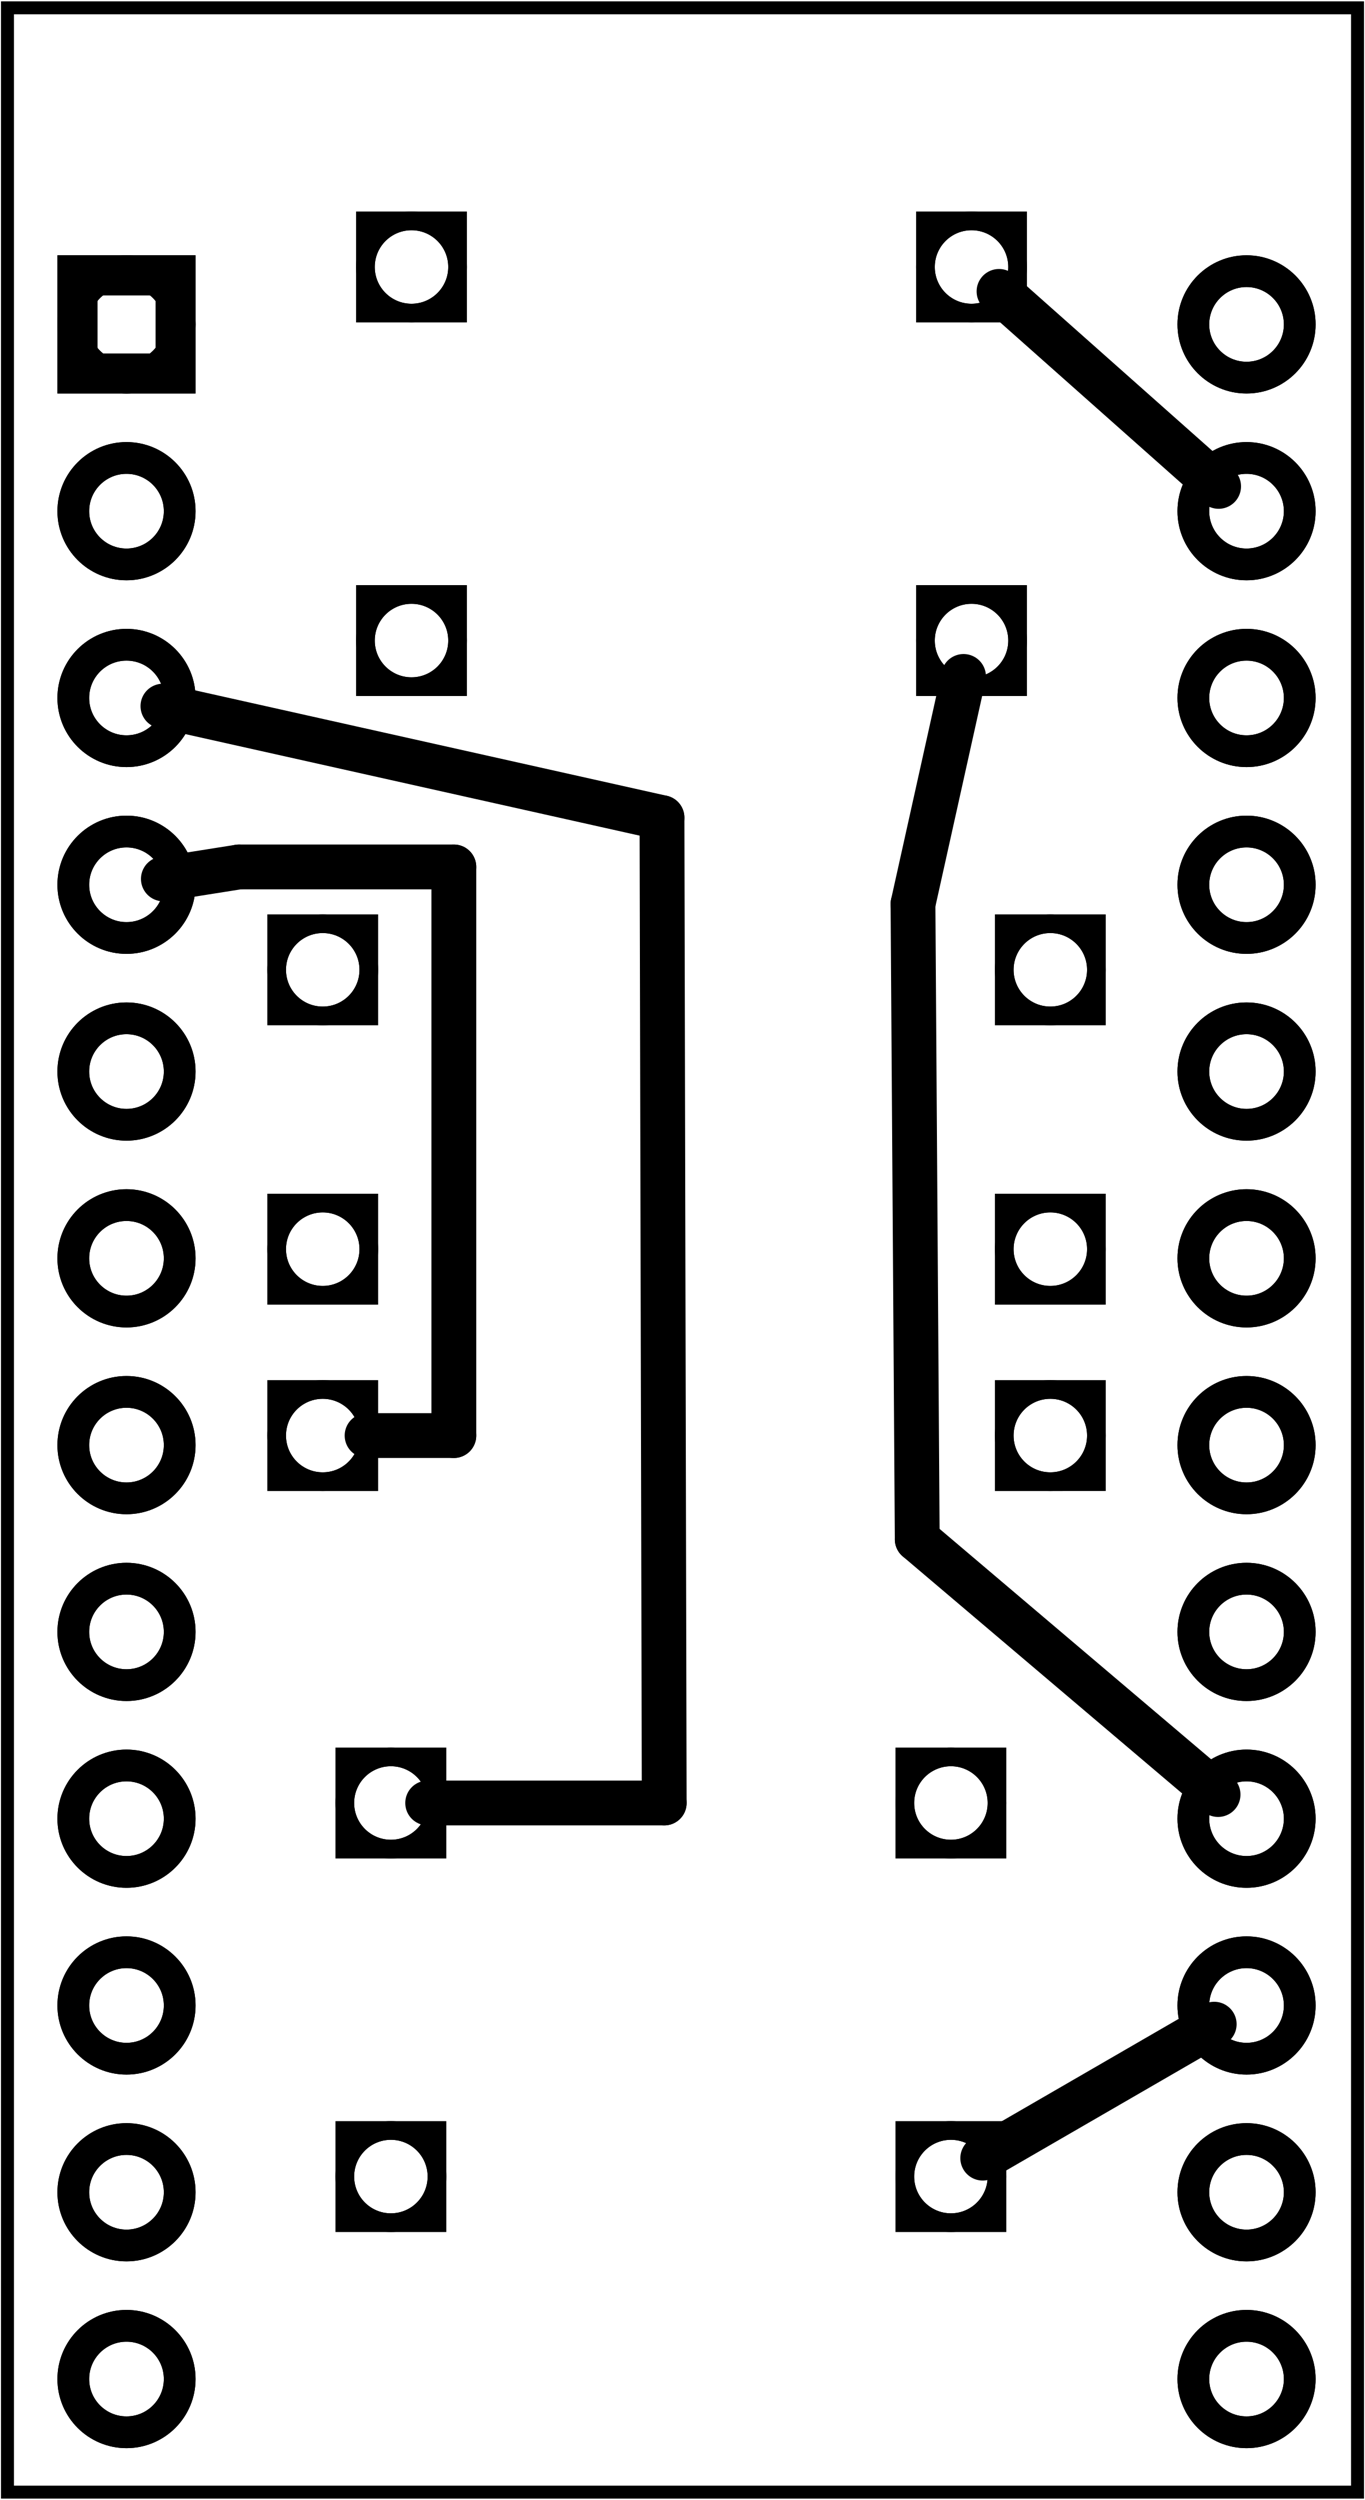 <?xml version='1.0' encoding='UTF-8' standalone='no'?>
<!-- Created with Fritzing (http://www.fritzing.org/) -->
<svg xmlns="http://www.w3.org/2000/svg" xmlns:svg="http://www.w3.org/2000/svg"  viewBox="0 0 52.648 96.338" x="0in" version="1.2" y="0in" baseProfile="tiny" width="0.731in" height="1.338in">
 <g transform="matrix(-1, 0, 0, 1, 52.648, 0)">
  <g partID="854122260">
   <g  id="board">
    <rect  stroke-width="0.5" x="0.288" id="boardoutline" y="0.288" fill="none" width="52.072" height="95.762" fill-opacity="0.5" stroke="black"/>
   </g>
  </g>
  <g partID="854154680">
   <g transform="translate(9.146,32.681)">
    <g transform="matrix(1, 0, 0, 1, 0.002, 0)">
     <g id="copper0">
      <g gorn="0.2.0.0.1.0">
       <circle stroke-width="0.72" id="connector0pad" cy="22.642" fill="none" connectorname="P$4" gorn="0.2.0.0.1.0.0" cx="2.989" r="1.777" stroke="black"/>
       <circle stroke-width="0.72" id="connector1pad" cy="15.457" fill="none" connectorname="P$4" gorn="0.2.0.0.1.0.1" cx="2.989" r="1.777" stroke="black"/>
       <circle stroke-width="0.72" id="connector2pad" cy="4.689" fill="none" connectorname="P$4" gorn="0.2.0.0.1.0.2" cx="2.989" r="1.777" stroke="black"/>
       <circle stroke-width="0.72" id="connector3pad" cy="4.689" fill="none" connectorname="P$4" gorn="0.2.0.0.1.0.3" cx="31.052" r="1.777" stroke="black"/>
       <circle stroke-width="0.72" id="connector4pad" cy="15.457" fill="none" connectorname="P$4" gorn="0.2.0.0.1.0.4" cx="31.052" r="1.777" stroke="black"/>
       <circle stroke-width="0.72" id="connector5pad" cy="22.642" fill="none" connectorname="P$4" gorn="0.2.0.0.1.0.5" cx="31.052" r="1.777" stroke="black"/>
       <path stroke-width="0" d="M0.851,20.505L5.126,20.505l0,4.275L0.851,24.779Zm0.72,2.137a1.417,1.417,0,1,0,2.835,0,1.417,1.417,0,1,0,-2.835,0z" id="connector0pin" fill="black" gorn="0.2.0.0.1.0.6" stroke="none"/>
       <path stroke-width="0" d="M0.851,13.32L5.126,13.32l0,4.275L0.851,17.595Zm0.72,2.137a1.417,1.417,0,1,0,2.835,0,1.417,1.417,0,1,0,-2.835,0z" id="connector1pin" fill="black" gorn="0.2.0.0.1.0.7" stroke="none"/>
       <path stroke-width="0" d="M0.851,2.551L5.126,2.551L5.126,6.826L0.851,6.826Zm0.72,2.137a1.417,1.417,0,1,0,2.835,0,1.417,1.417,0,1,0,-2.835,0z" id="connector2pin" fill="black" gorn="0.2.0.0.1.0.8" stroke="none"/>
       <path stroke-width="0" d="m28.915,2.551l4.275,0l0,4.275l-4.275,0zm0.72,2.137a1.417,1.417,0,1,0,2.835,0,1.417,1.417,0,1,0,-2.835,0z" id="connector3pin" fill="black" gorn="0.2.0.0.1.0.9" stroke="none"/>
       <path stroke-width="0" d="m28.915,13.32l4.275,0l0,4.275l-4.275,0zm0.72,2.137a1.417,1.417,0,1,0,2.835,0,1.417,1.417,0,1,0,-2.835,0z" id="connector4pin" fill="black" gorn="0.2.0.0.1.0.10" stroke="none"/>
       <path stroke-width="0" d="m28.915,20.505l4.275,0l0,4.275l-4.275,0zm0.72,2.137a1.417,1.417,0,1,0,2.835,0,1.417,1.417,0,1,0,-2.835,0z" id="connector5pin" fill="black" gorn="0.2.0.0.1.0.11" stroke="none"/>
      </g>
     </g>
    </g>
   </g>
  </g>
  <g partID="854125700">
   <g transform="translate(0.969,1.691)">
    <g id="copper0" flipped="1">
     <g transform="matrix(-1, 0, 0, 1, 50.4, 0)">
      <g>
       <g>
        <g gorn="0.5">
         <g id="copper0" gorn="0.5.0">
          <circle stroke-width="1.224" id="connector38pad" cy="10.8" fill="none" gorn="0.5.0.0" cx="46.8" r="2.052" stroke="black"/>
          <circle stroke-width="1.224" id="connector37pad" cy="18" fill="none" gorn="0.5.0.1" cx="46.8" r="2.052" stroke="black"/>
          <circle stroke-width="1.224" id="connector36pad" cy="25.2" fill="none" gorn="0.5.0.2" cx="46.8" r="2.052" stroke="black"/>
          <circle stroke-width="1.224" id="connector35pad" cy="32.4" fill="none" gorn="0.5.0.3" cx="46.8" r="2.052" stroke="black"/>
          <circle stroke-width="1.224" id="connector34pad" cy="39.6" fill="none" gorn="0.5.0.4" cx="46.8" r="2.052" stroke="black"/>
          <circle stroke-width="1.224" id="connector33pad" cy="46.8" fill="none" gorn="0.5.0.5" cx="46.8" r="2.052" stroke="black"/>
          <circle stroke-width="1.224" id="connector32pad" cy="54" fill="none" gorn="0.5.0.6" cx="46.8" r="2.052" stroke="black"/>
          <circle stroke-width="1.224" id="connector31pad" cy="61.2" fill="none" gorn="0.5.0.7" cx="46.8" r="2.052" stroke="black"/>
          <circle stroke-width="1.224" id="connector30pad" cy="68.4" fill="none" gorn="0.5.0.8" cx="46.8" r="2.052" stroke="black"/>
          <circle stroke-width="1.224" id="connector29pad" cy="75.6" fill="none" gorn="0.5.0.9" cx="46.8" r="2.052" stroke="black"/>
          <circle stroke-width="1.224" id="connector28pad" cy="82.8" fill="none" gorn="0.5.0.10" cx="46.8" r="2.052" stroke="black"/>
          <circle stroke-width="1.224" id="connector27pad" cy="90" fill="none" gorn="0.5.0.11" cx="46.8" r="2.052" stroke="black"/>
          <circle stroke-width="1.224" id="connector26pad" cy="90" fill="none" gorn="0.5.0.12" cx="3.6" r="2.052" stroke="black"/>
          <circle stroke-width="1.224" id="connector25pad" cy="82.8" fill="none" gorn="0.5.0.13" cx="3.6" r="2.052" stroke="black"/>
          <circle stroke-width="1.224" id="connector23pad" cy="75.6" fill="none" gorn="0.5.0.14" cx="3.6" r="2.052" stroke="black"/>
          <circle stroke-width="1.224" id="connector22pad" cy="68.4" fill="none" gorn="0.5.0.15" cx="3.6" r="2.052" stroke="black"/>
          <circle stroke-width="1.224" id="connector21pad" cy="61.2" fill="none" gorn="0.5.0.16" cx="3.6" r="2.052" stroke="black"/>
          <circle stroke-width="1.224" id="connector20pad" cy="54" fill="none" gorn="0.5.0.17" cx="3.6" r="2.052" stroke="black"/>
          <circle stroke-width="1.224" id="connector19pad" cy="46.8" fill="none" gorn="0.5.0.18" cx="3.6" r="2.052" stroke="black"/>
          <circle stroke-width="1.224" id="connector18pad" cy="39.6" fill="none" gorn="0.5.0.19" cx="3.6" r="2.052" stroke="black"/>
          <circle stroke-width="1.224" id="connector17pad" cy="32.4" fill="none" gorn="0.5.0.20" cx="3.6" r="2.052" stroke="black"/>
          <circle stroke-width="1.224" id="connector16pad" cy="25.2" fill="none" gorn="0.5.0.21" cx="3.6" r="2.052" stroke="black"/>
          <circle stroke-width="1.224" id="connector15pad" cy="18" fill="none" gorn="0.5.0.22" cx="3.6" r="2.052" stroke="black"/>
          <circle stroke-width="1.224" id="connector0pad" cy="10.8" fill="none" gorn="0.5.0.23" cx="3.6" r="2.052" stroke="black"/>
          <rect stroke-width="1.542" x="1.707" id="connector14pad" y="8.907" fill="none" width="3.786" height="3.786" gorn="0.5.0.24" stroke="black"/>
         </g>
        </g>
        <g gorn="0.5.0">
         <circle stroke-width="1.224" id="connector38pad" cy="10.8" fill="none" gorn="0.5.0.0" cx="46.8" r="2.052" stroke="black"/>
         <circle stroke-width="1.224" id="connector37pad" cy="18" fill="none" gorn="0.5.0.1" cx="46.8" r="2.052" stroke="black"/>
         <circle stroke-width="1.224" id="connector36pad" cy="25.2" fill="none" gorn="0.5.0.2" cx="46.8" r="2.052" stroke="black"/>
         <circle stroke-width="1.224" id="connector35pad" cy="32.4" fill="none" gorn="0.5.0.3" cx="46.8" r="2.052" stroke="black"/>
         <circle stroke-width="1.224" id="connector34pad" cy="39.6" fill="none" gorn="0.5.0.4" cx="46.8" r="2.052" stroke="black"/>
         <circle stroke-width="1.224" id="connector33pad" cy="46.8" fill="none" gorn="0.5.0.5" cx="46.8" r="2.052" stroke="black"/>
         <circle stroke-width="1.224" id="connector32pad" cy="54" fill="none" gorn="0.5.0.6" cx="46.8" r="2.052" stroke="black"/>
         <circle stroke-width="1.224" id="connector31pad" cy="61.2" fill="none" gorn="0.5.0.7" cx="46.8" r="2.052" stroke="black"/>
         <circle stroke-width="1.224" id="connector30pad" cy="68.4" fill="none" gorn="0.5.0.8" cx="46.8" r="2.052" stroke="black"/>
         <circle stroke-width="1.224" id="connector29pad" cy="75.6" fill="none" gorn="0.5.0.9" cx="46.8" r="2.052" stroke="black"/>
         <circle stroke-width="1.224" id="connector28pad" cy="82.8" fill="none" gorn="0.5.0.10" cx="46.8" r="2.052" stroke="black"/>
         <circle stroke-width="1.224" id="connector27pad" cy="90" fill="none" gorn="0.5.0.11" cx="46.8" r="2.052" stroke="black"/>
         <circle stroke-width="1.224" id="connector26pad" cy="90" fill="none" gorn="0.5.0.12" cx="3.6" r="2.052" stroke="black"/>
         <circle stroke-width="1.224" id="connector25pad" cy="82.8" fill="none" gorn="0.5.0.13" cx="3.6" r="2.052" stroke="black"/>
         <circle stroke-width="1.224" id="connector23pad" cy="75.6" fill="none" gorn="0.5.0.14" cx="3.6" r="2.052" stroke="black"/>
         <circle stroke-width="1.224" id="connector22pad" cy="68.4" fill="none" gorn="0.5.0.15" cx="3.6" r="2.052" stroke="black"/>
         <circle stroke-width="1.224" id="connector21pad" cy="61.2" fill="none" gorn="0.5.0.16" cx="3.6" r="2.052" stroke="black"/>
         <circle stroke-width="1.224" id="connector20pad" cy="54" fill="none" gorn="0.5.0.17" cx="3.6" r="2.052" stroke="black"/>
         <circle stroke-width="1.224" id="connector19pad" cy="46.8" fill="none" gorn="0.5.0.18" cx="3.6" r="2.052" stroke="black"/>
         <circle stroke-width="1.224" id="connector18pad" cy="39.6" fill="none" gorn="0.5.0.19" cx="3.6" r="2.052" stroke="black"/>
         <circle stroke-width="1.224" id="connector17pad" cy="32.4" fill="none" gorn="0.5.0.20" cx="3.6" r="2.052" stroke="black"/>
         <circle stroke-width="1.224" id="connector16pad" cy="25.2" fill="none" gorn="0.5.0.21" cx="3.6" r="2.052" stroke="black"/>
         <circle stroke-width="1.224" id="connector15pad" cy="18" fill="none" gorn="0.5.0.22" cx="3.6" r="2.052" stroke="black"/>
         <circle stroke-width="1.224" id="connector0pad" cy="10.8" fill="none" gorn="0.5.0.23" cx="3.6" r="2.052" stroke="black"/>
         <rect stroke-width="1.542" x="1.707" id="connector14pad" y="8.907" fill="none" width="3.786" height="3.786" gorn="0.5.0.24" stroke="black"/>
        </g>
       </g>
      </g>
     </g>
    </g>
   </g>
  </g>
  <g partID="854128280">
   <g transform="translate(12.191,65.706)">
    <g  id="copper0">
     <circle  stroke-width="0.72" id="connector0pad" cy="3.78" fill="none" connectorname="P$1" cx="3.78" r="1.777" stroke="black"/>
     <path  stroke-width="0" d="m1.643,1.643,4.275,0,0,4.275,-4.275,0,0,-4.275zM2.363,3.78a1.417,1.417,0,1,0,2.835,0,1.417,1.417,0,1,0,-2.835,0z" fill="black" stroke="none"/>
     <circle  stroke-width="0.72" id="connector1pad" cy="3.78" fill="none" connectorname="P$2" cx="25.38" r="1.777" stroke="black"/>
     <path  stroke-width="0" d="m23.243,1.643,4.275,0,0,4.275,-4.275,0,0,-4.275zM23.963,3.78a1.417,1.417,0,1,0,2.835,0,1.417,1.417,0,1,0,-2.835,0z" fill="black" stroke="none"/>
     <circle  stroke-width="0.72" id="connector2pad" cy="18.18" fill="none" connectorname="P$3" cx="3.78" r="1.777" stroke="black"/>
     <path  stroke-width="0" d="m1.643,16.043,4.275,0,0,4.275,-4.275,0,0,-4.275zM2.363,18.18a1.417,1.417,0,1,0,2.835,0,1.417,1.417,0,1,0,-2.835,0z" fill="black" stroke="none"/>
     <circle  stroke-width="0.72" id="connector3pad" cy="18.18" fill="none" connectorname="P$4" cx="25.38" r="1.777" stroke="black"/>
     <path  stroke-width="0" d="m23.243,16.043,4.275,0,0,4.275,-4.275,0,0,-4.275zM23.963,18.18a1.417,1.417,0,1,0,2.835,0,1.417,1.417,0,1,0,-2.835,0z" fill="black" stroke="none"/>
    </g>
   </g>
  </g>
  <g partID="854128250">
   <g transform="translate(11.396,6.498)">
    <g  id="copper0">
     <circle  stroke-width="0.72" id="connector0pad" cy="3.78" fill="none" connectorname="P$1" cx="3.78" r="1.777" stroke="black"/>
     <path  stroke-width="0" d="m1.643,1.643,4.275,0,0,4.275,-4.275,0,0,-4.275zM2.363,3.78a1.417,1.417,0,1,0,2.835,0,1.417,1.417,0,1,0,-2.835,0z" fill="black" stroke="none"/>
     <circle  stroke-width="0.72" id="connector1pad" cy="3.78" fill="none" connectorname="P$2" cx="25.38" r="1.777" stroke="black"/>
     <path  stroke-width="0" d="m23.243,1.643,4.275,0,0,4.275,-4.275,0,0,-4.275zM23.963,3.78a1.417,1.417,0,1,0,2.835,0,1.417,1.417,0,1,0,-2.835,0z" fill="black" stroke="none"/>
     <circle  stroke-width="0.72" id="connector2pad" cy="18.18" fill="none" connectorname="P$3" cx="3.78" r="1.777" stroke="black"/>
     <path  stroke-width="0" d="m1.643,16.043,4.275,0,0,4.275,-4.275,0,0,-4.275zM2.363,18.18a1.417,1.417,0,1,0,2.835,0,1.417,1.417,0,1,0,-2.835,0z" fill="black" stroke="none"/>
     <circle  stroke-width="0.72" id="connector3pad" cy="18.18" fill="none" connectorname="P$4" cx="25.38" r="1.777" stroke="black"/>
     <path  stroke-width="0" d="m23.243,16.043,4.275,0,0,4.275,-4.275,0,0,-4.275zM23.963,18.18a1.417,1.417,0,1,0,2.835,0,1.417,1.417,0,1,0,-2.835,0z" fill="black" stroke="none"/>
    </g>
   </g>
  </g>
  <g partID="854128760">
   <line stroke-width="1.728" x2="17.27" y1="34.833" stroke-linecap="round" x1="17.434" y2="59.322" stroke="black"/>
  </g>
  <g partID="854128690">
   <line stroke-width="1.728" x2="5.667" y1="59.322" stroke-linecap="round" x1="17.27" y2="69.16" stroke="black"/>
  </g>
  <g partID="854128620">
   <line stroke-width="1.728" x2="17.434" y1="26.061" stroke-linecap="round" x1="15.484" y2="34.833" stroke="black"/>
  </g>
  <g partID="854128830">
   <line stroke-width="1.728" x2="5.816" y1="83.176" stroke-linecap="round" x1="14.744" y2="78.012" stroke="black"/>
  </g>
  <g partID="854128900">
   <line stroke-width="1.728" x2="5.646" y1="11.219" stroke-linecap="round" x1="14.116" y2="18.735" stroke="black"/>
  </g>
  <g partID="854154060">
   <line stroke-width="1.728" x2="27.115" y1="69.486" stroke-linecap="round" x1="27.029" y2="31.505" stroke="black"/>
  </g>
  <g partID="854153910">
   <line stroke-width="1.728" x2="46.364" y1="31.505" stroke-linecap="round" x1="27.115" y2="27.205" stroke="black"/>
  </g>
  <g partID="854153760">
   <line stroke-width="1.728" x2="27.029" y1="69.486" stroke-linecap="round" x1="36.153" y2="69.486" stroke="black"/>
  </g>
  <g partID="854155830">
   <line stroke-width="1.728" x2="35.143" y1="55.323" stroke-linecap="round" x1="35.143" y2="33.404" stroke="black"/>
  </g>
  <g partID="854155530">
   <line stroke-width="1.728" x2="35.143" y1="55.323" stroke-linecap="round" x1="38.49" y2="55.323" stroke="black"/>
  </g>
  <g partID="854155980">
   <line stroke-width="1.728" x2="46.347" y1="33.404" stroke-linecap="round" x1="43.429" y2="33.866" stroke="black"/>
  </g>
  <g partID="854155680">
   <line stroke-width="1.728" x2="43.429" y1="33.404" stroke-linecap="round" x1="35.143" y2="33.404" stroke="black"/>
  </g>
 </g>
</svg>
